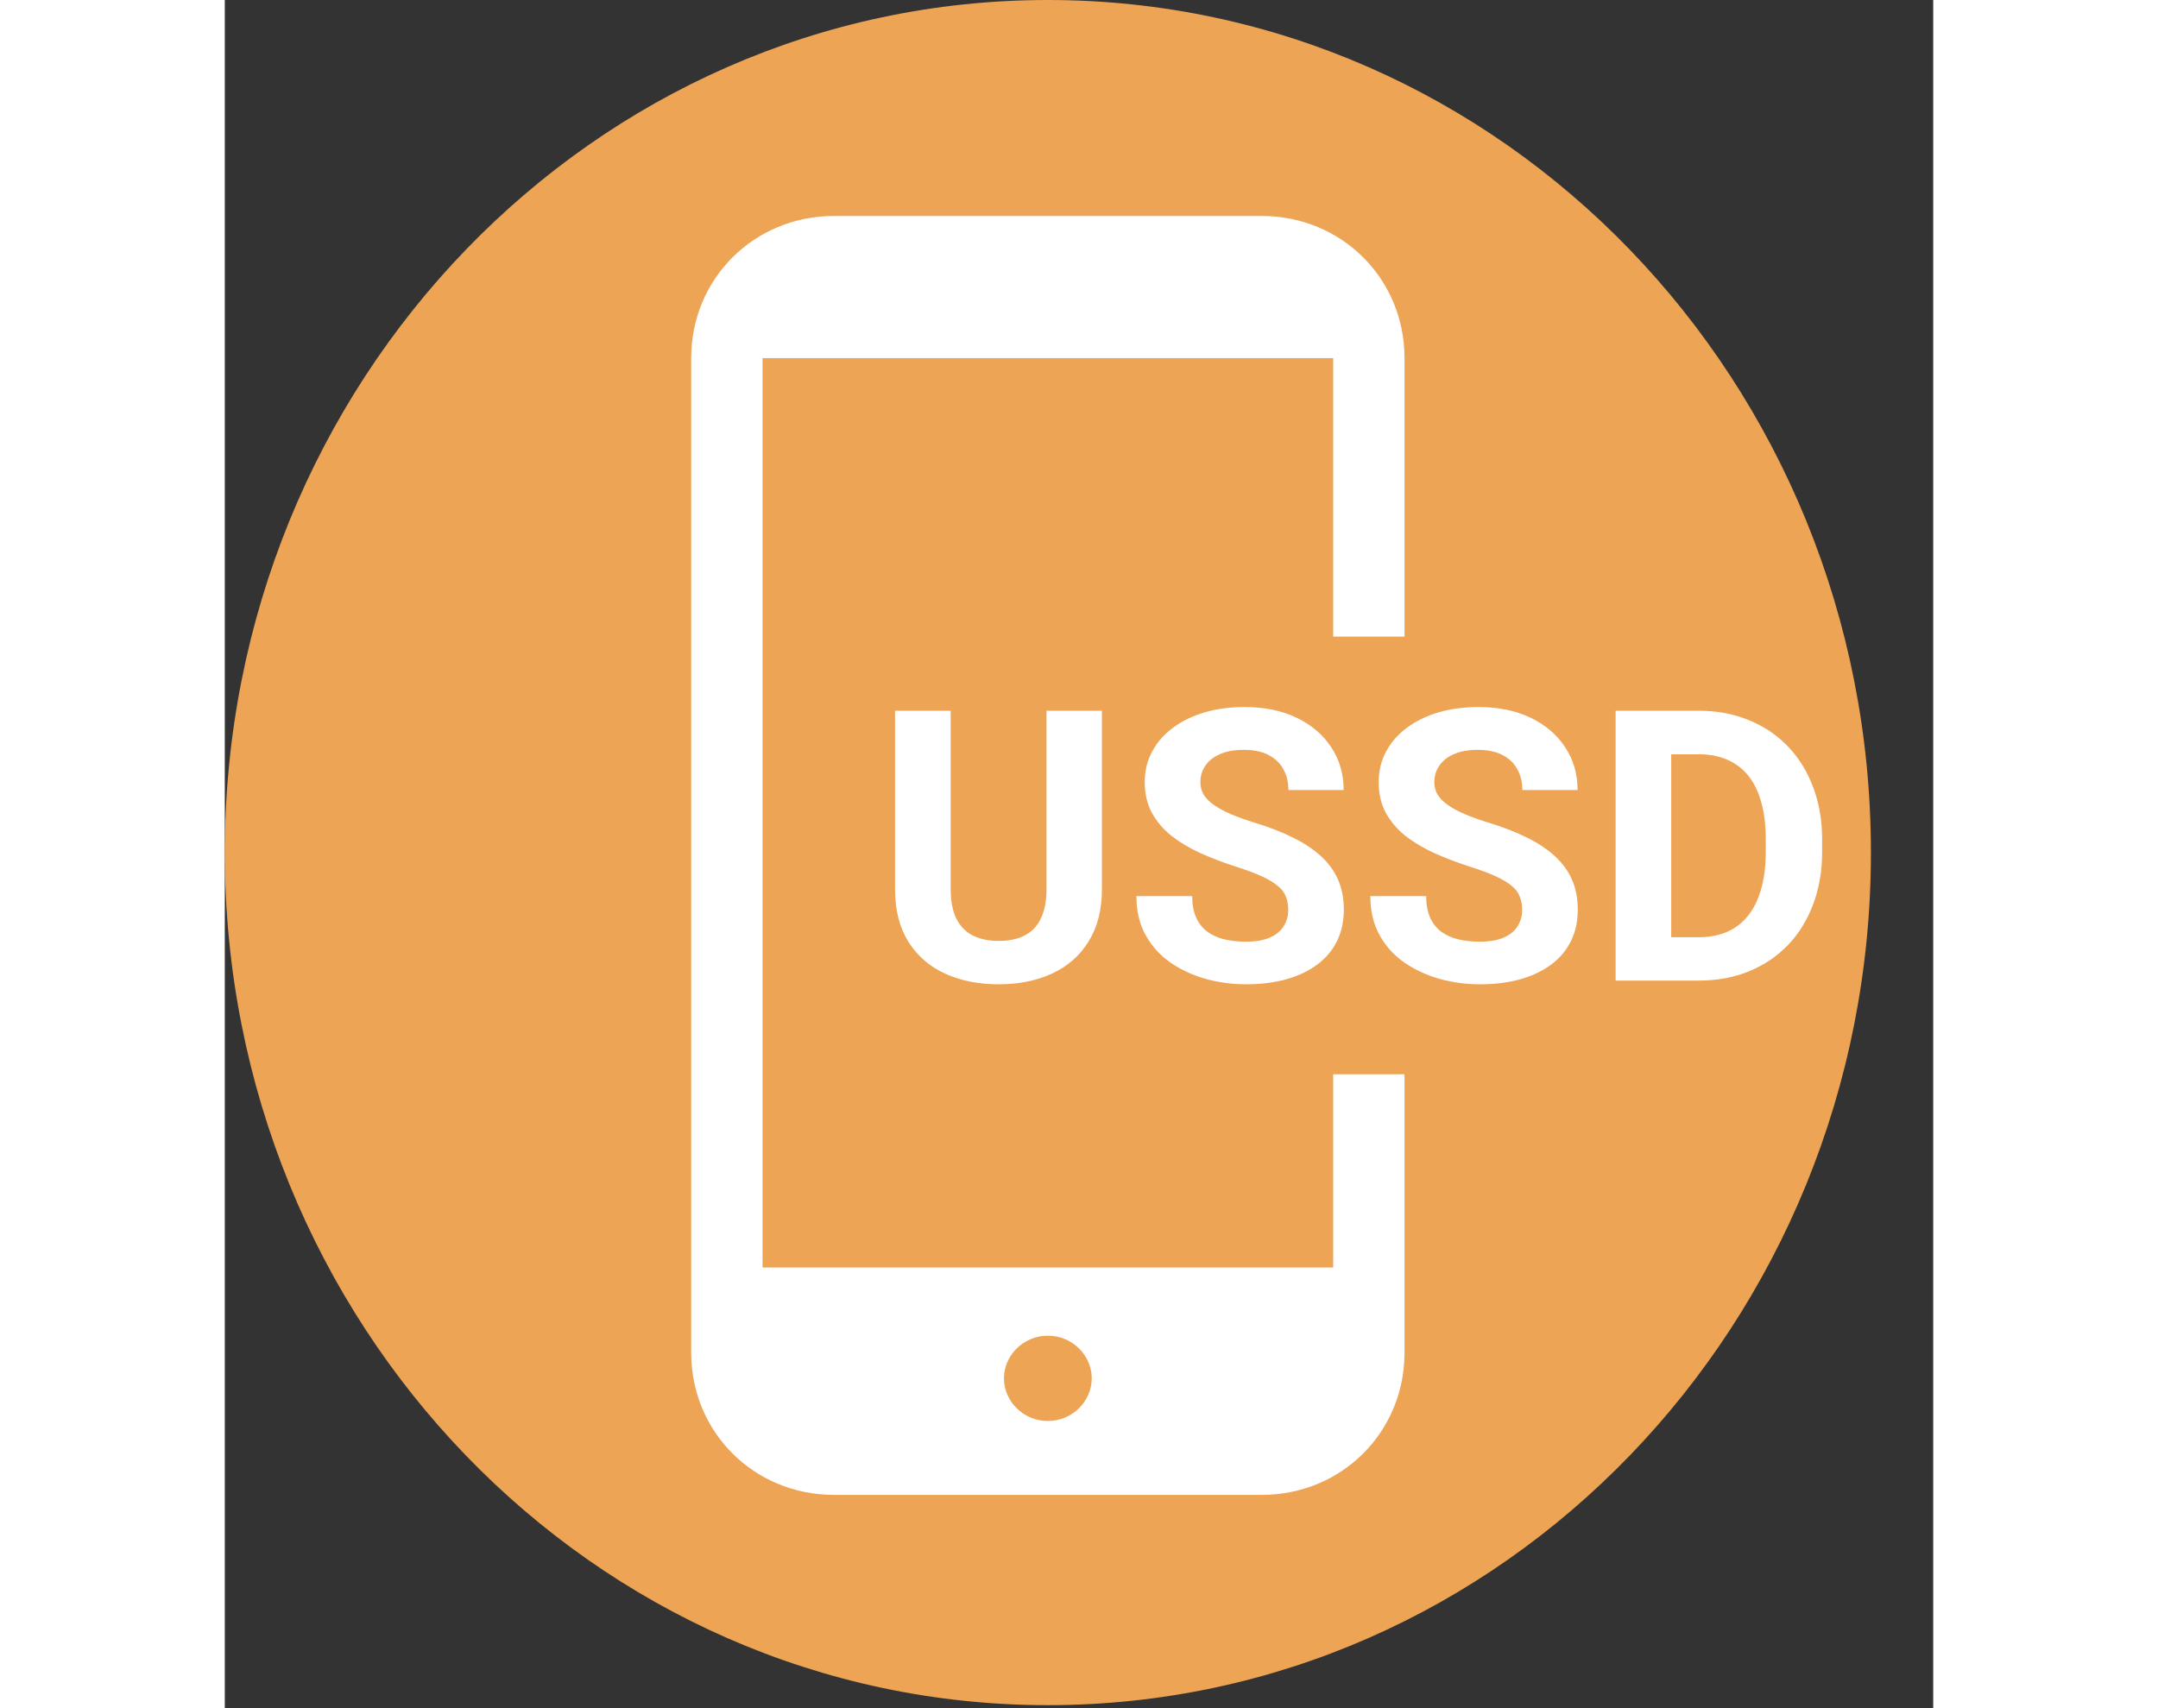 <svg width="576" height="456" viewBox="0 0 108 108" fill="none" xmlns="http://www.w3.org/2000/svg">
<rect x="0" y="0" width="108" height="108" fill="#333333" stroke="none"/>
<path d="M52.031 107.812C80.767 107.812 104.062 83.678 104.062 53.906C104.062 24.135 80.767 0 52.031 0C23.295 0 0 24.135 0 53.906C0 83.678 23.295 107.812 52.031 107.812Z" fill="#EDA454"/>
<path d="M70.069 67.922V80.141H33.994V22.641H70.069V40.25H74.578V22.641C74.578 17.609 70.589 13.656 65.559 13.656H38.503C33.473 13.656 29.484 17.609 29.484 22.641V85.531C29.484 90.562 33.473 94.516 38.503 94.516H65.559C70.589 94.516 74.578 90.562 74.578 85.531V67.922H70.069ZM52.031 89.844C50.47 89.844 49.256 88.586 49.256 87.148C49.256 85.711 50.47 84.453 52.031 84.453C53.592 84.453 54.806 85.711 54.806 87.148C54.806 88.586 53.592 89.844 52.031 89.844Z" fill="white"/>
<path d="M51.945 44.938H55.449V56.211C55.449 57.523 55.168 58.629 54.605 59.527C54.051 60.426 53.281 61.102 52.297 61.555C51.32 62.008 50.195 62.234 48.922 62.234C47.648 62.234 46.516 62.008 45.523 61.555C44.539 61.102 43.766 60.426 43.203 59.527C42.648 58.629 42.371 57.523 42.371 56.211V44.938H45.887V56.211C45.887 56.977 46.008 57.602 46.25 58.086C46.492 58.57 46.84 58.926 47.293 59.152C47.754 59.379 48.297 59.492 48.922 59.492C49.562 59.492 50.105 59.379 50.551 59.152C51.004 58.926 51.348 58.57 51.582 58.086C51.824 57.602 51.945 56.977 51.945 56.211V44.938ZM67.227 57.535C67.227 57.23 67.18 56.957 67.086 56.715C67 56.465 66.836 56.238 66.594 56.035C66.352 55.824 66.012 55.617 65.574 55.414C65.137 55.211 64.57 55 63.875 54.781C63.102 54.531 62.367 54.25 61.672 53.938C60.984 53.625 60.375 53.262 59.844 52.848C59.32 52.426 58.906 51.938 58.602 51.383C58.305 50.828 58.156 50.184 58.156 49.449C58.156 48.738 58.312 48.094 58.625 47.516C58.938 46.93 59.375 46.43 59.938 46.016C60.5 45.594 61.164 45.27 61.93 45.043C62.703 44.816 63.551 44.703 64.473 44.703C65.731 44.703 66.828 44.93 67.766 45.383C68.703 45.836 69.43 46.457 69.945 47.246C70.469 48.035 70.731 48.938 70.731 49.953H67.238C67.238 49.453 67.133 49.016 66.922 48.641C66.719 48.258 66.406 47.957 65.984 47.738C65.57 47.52 65.047 47.41 64.414 47.41C63.805 47.41 63.297 47.504 62.891 47.691C62.484 47.871 62.18 48.117 61.977 48.43C61.773 48.734 61.672 49.078 61.672 49.461C61.672 49.75 61.742 50.012 61.883 50.246C62.031 50.48 62.25 50.699 62.539 50.902C62.828 51.105 63.184 51.297 63.605 51.477C64.027 51.656 64.516 51.832 65.07 52.004C66 52.285 66.816 52.602 67.519 52.953C68.231 53.305 68.824 53.699 69.301 54.137C69.777 54.574 70.137 55.07 70.379 55.625C70.621 56.18 70.742 56.809 70.742 57.512C70.742 58.254 70.598 58.918 70.309 59.504C70.019 60.09 69.602 60.586 69.055 60.992C68.508 61.398 67.856 61.707 67.098 61.918C66.34 62.129 65.492 62.234 64.555 62.234C63.711 62.234 62.879 62.125 62.059 61.906C61.238 61.68 60.492 61.34 59.82 60.887C59.156 60.434 58.625 59.855 58.227 59.152C57.828 58.449 57.629 57.617 57.629 56.656H61.156C61.156 57.188 61.238 57.637 61.402 58.004C61.566 58.371 61.797 58.668 62.094 58.895C62.398 59.121 62.758 59.285 63.172 59.387C63.594 59.488 64.055 59.539 64.555 59.539C65.164 59.539 65.664 59.453 66.055 59.281C66.453 59.109 66.746 58.871 66.934 58.566C67.129 58.262 67.227 57.918 67.227 57.535ZM82.016 57.535C82.016 57.23 81.969 56.957 81.875 56.715C81.789 56.465 81.625 56.238 81.383 56.035C81.141 55.824 80.801 55.617 80.363 55.414C79.926 55.211 79.359 55 78.664 54.781C77.891 54.531 77.156 54.25 76.461 53.938C75.773 53.625 75.164 53.262 74.633 52.848C74.109 52.426 73.695 51.938 73.391 51.383C73.094 50.828 72.945 50.184 72.945 49.449C72.945 48.738 73.102 48.094 73.414 47.516C73.727 46.93 74.164 46.43 74.727 46.016C75.289 45.594 75.953 45.27 76.719 45.043C77.492 44.816 78.34 44.703 79.262 44.703C80.519 44.703 81.617 44.93 82.555 45.383C83.492 45.836 84.219 46.457 84.734 47.246C85.258 48.035 85.519 48.938 85.519 49.953H82.027C82.027 49.453 81.922 49.016 81.711 48.641C81.508 48.258 81.195 47.957 80.773 47.738C80.359 47.52 79.836 47.41 79.203 47.41C78.594 47.41 78.086 47.504 77.68 47.691C77.273 47.871 76.969 48.117 76.766 48.43C76.562 48.734 76.461 49.078 76.461 49.461C76.461 49.75 76.531 50.012 76.672 50.246C76.82 50.48 77.039 50.699 77.328 50.902C77.617 51.105 77.973 51.297 78.394 51.477C78.816 51.656 79.305 51.832 79.859 52.004C80.789 52.285 81.606 52.602 82.309 52.953C83.019 53.305 83.613 53.699 84.09 54.137C84.566 54.574 84.926 55.07 85.168 55.625C85.41 56.18 85.531 56.809 85.531 57.512C85.531 58.254 85.387 58.918 85.098 59.504C84.809 60.09 84.391 60.586 83.844 60.992C83.297 61.398 82.644 61.707 81.887 61.918C81.129 62.129 80.281 62.234 79.344 62.234C78.5 62.234 77.668 62.125 76.848 61.906C76.027 61.68 75.281 61.34 74.609 60.887C73.945 60.434 73.414 59.855 73.016 59.152C72.617 58.449 72.418 57.617 72.418 56.656H75.945C75.945 57.188 76.027 57.637 76.191 58.004C76.356 58.371 76.586 58.668 76.883 58.895C77.188 59.121 77.547 59.285 77.961 59.387C78.383 59.488 78.844 59.539 79.344 59.539C79.953 59.539 80.453 59.453 80.844 59.281C81.242 59.109 81.535 58.871 81.723 58.566C81.918 58.262 82.016 57.918 82.016 57.535ZM93.16 62H89.445L89.469 59.258H93.16C94.082 59.258 94.859 59.051 95.492 58.637C96.125 58.215 96.602 57.602 96.922 56.797C97.25 55.992 97.414 55.02 97.414 53.879V53.047C97.414 52.172 97.32 51.402 97.133 50.738C96.953 50.074 96.684 49.516 96.324 49.062C95.965 48.609 95.523 48.27 95 48.043C94.477 47.809 93.875 47.691 93.195 47.691H89.375V44.938H93.195C94.336 44.938 95.379 45.133 96.324 45.523C97.277 45.906 98.102 46.457 98.797 47.176C99.492 47.895 100.027 48.754 100.402 49.754C100.785 50.746 100.977 51.852 100.977 53.07V53.879C100.977 55.09 100.785 56.195 100.402 57.195C100.027 58.195 99.492 59.055 98.797 59.773C98.109 60.484 97.285 61.035 96.324 61.426C95.371 61.809 94.316 62 93.16 62ZM91.438 44.938V62H87.922V44.938H91.438Z" fill="white"/>
</svg>
